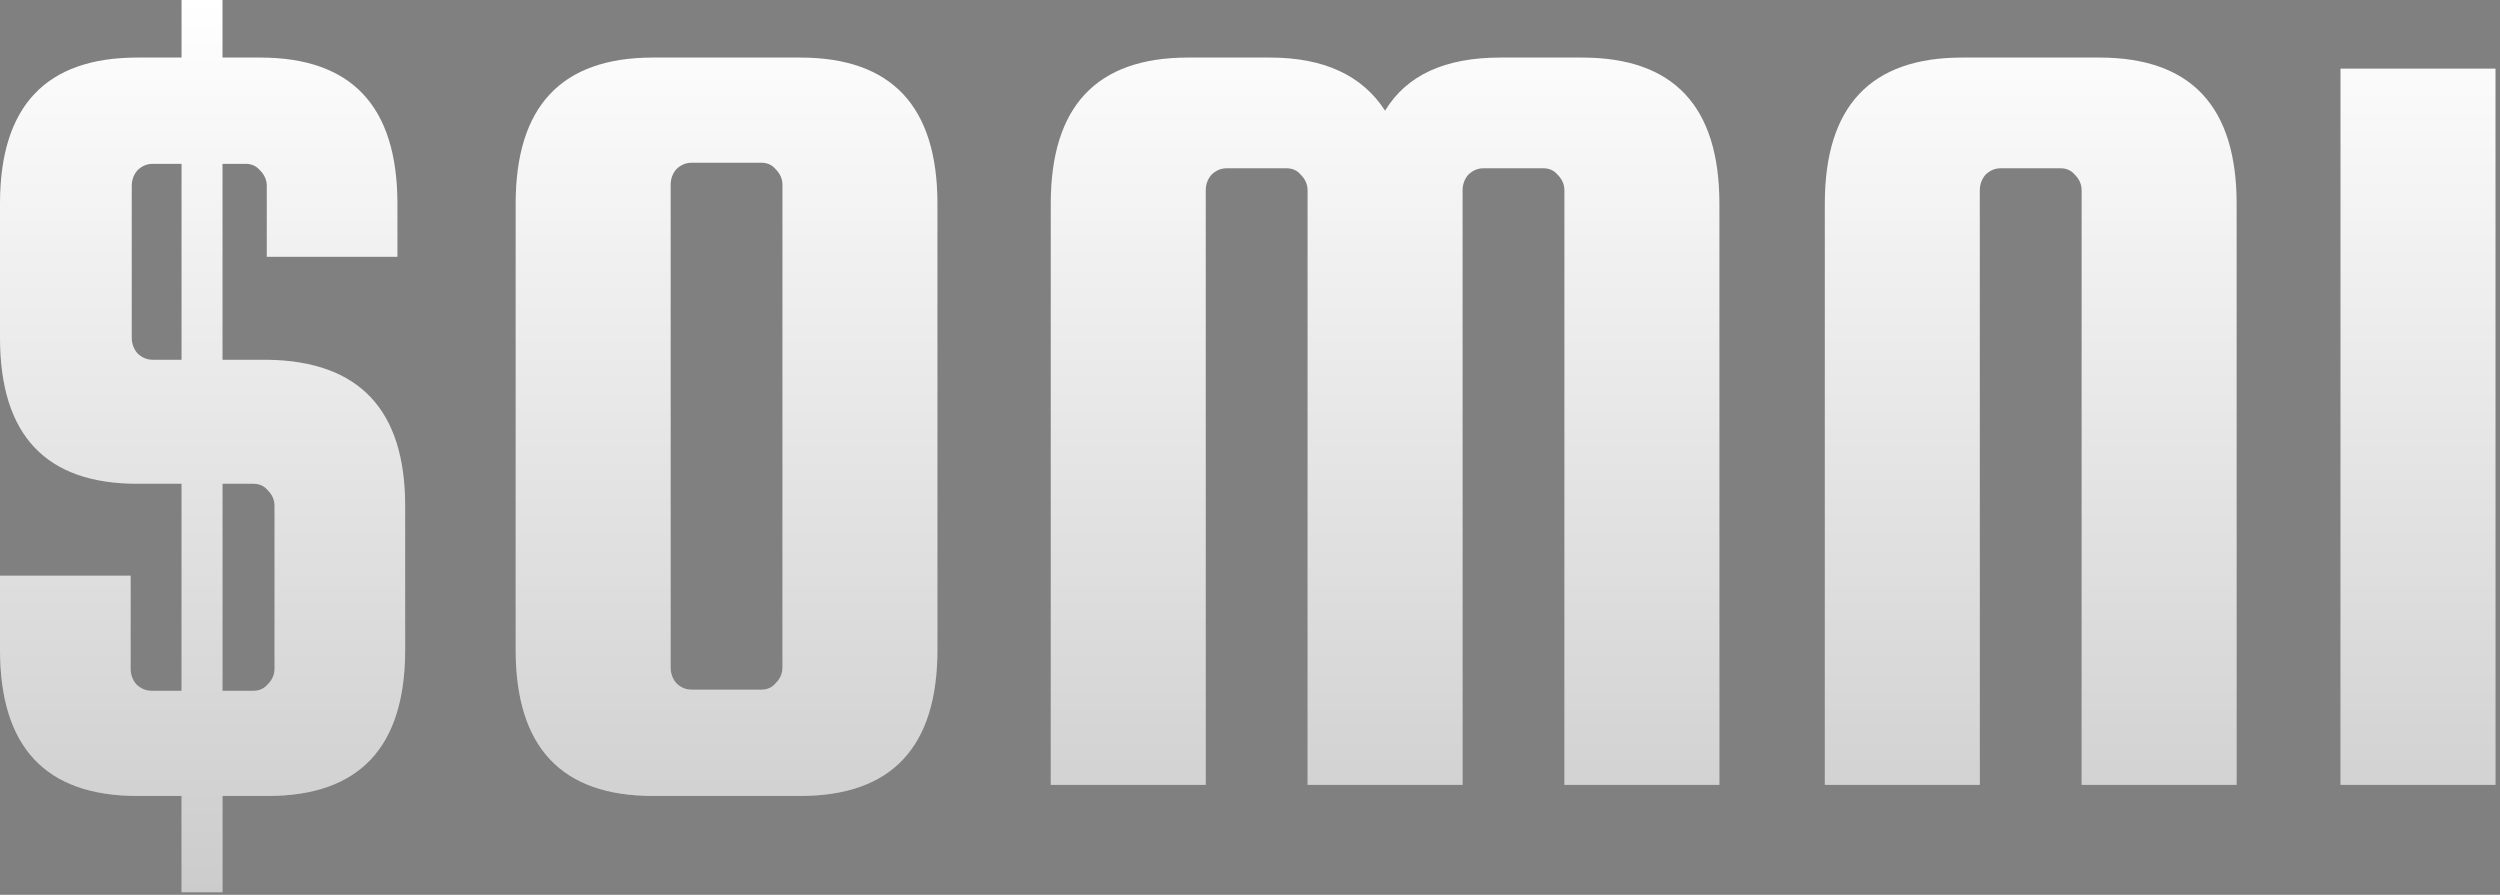 <svg width="271" height="97" viewBox="0 0 271 97" fill="none" xmlns="http://www.w3.org/2000/svg">
<rect x="0" y="0" width="271" height="97" fill="#808080" stroke="none"/>
<path d="M29.04 39C38.96 39.16 43.92 44.44 43.92 54.84V70.44C43.92 81 38.96 86.28 29.04 86.28H24.12V96.72H19.68V86.28H14.88C4.96 86.28 0 81 0 70.44V62.4H14.16V72.48C14.16 73.12 14.36 73.68 14.76 74.16C15.24 74.64 15.8 74.88 16.44 74.88H19.68V52.44H14.88C4.96 52.44 0 47.16 0 36.6V22.08C0 11.52 4.96 6.24 14.88 6.24H19.68V0H24.12V6.24H28.2C38.12 6.24 43.08 11.52 43.08 22.08V27.84H28.92V20.16C28.92 19.52 28.68 18.96 28.2 18.48C27.8 18 27.28 17.76 26.64 17.76H24.12V39H29.04ZM16.56 39H19.68V17.76H16.56C15.92 17.76 15.36 18 14.88 18.48C14.48 18.96 14.28 19.52 14.28 20.16V36.6C14.28 37.24 14.48 37.8 14.88 38.28C15.36 38.76 15.92 39 16.56 39ZM29.76 72.48V54.84C29.76 54.2 29.52 53.64 29.04 53.16C28.64 52.68 28.12 52.44 27.48 52.44H24.12V74.88H27.48C28.12 74.88 28.64 74.64 29.04 74.16C29.52 73.68 29.76 73.12 29.76 72.48Z" fill="white"/>
<path d="M29.04 39C38.96 39.16 43.92 44.44 43.92 54.84V70.44C43.92 81 38.96 86.28 29.04 86.28H24.12V96.72H19.68V86.28H14.88C4.96 86.28 0 81 0 70.44V62.4H14.16V72.48C14.16 73.12 14.36 73.68 14.76 74.16C15.24 74.64 15.8 74.88 16.44 74.88H19.68V52.44H14.88C4.96 52.44 0 47.16 0 36.6V22.08C0 11.52 4.96 6.24 14.88 6.24H19.68V0H24.12V6.24H28.2C38.12 6.24 43.08 11.52 43.08 22.08V27.84H28.92V20.16C28.92 19.52 28.68 18.96 28.2 18.48C27.8 18 27.28 17.76 26.64 17.76H24.12V39H29.04ZM16.56 39H19.68V17.76H16.56C15.92 17.76 15.36 18 14.88 18.48C14.48 18.96 14.28 19.52 14.28 20.16V36.6C14.28 37.24 14.48 37.8 14.88 38.28C15.36 38.76 15.92 39 16.56 39ZM29.76 72.48V54.84C29.76 54.2 29.52 53.64 29.04 53.16C28.64 52.68 28.12 52.44 27.48 52.44H24.12V74.88H27.48C28.12 74.88 28.64 74.64 29.04 74.16C29.52 73.68 29.76 73.12 29.76 72.48Z" fill="url(#paint0_linear_6623_920)" fill-opacity="0.2"/>
<path d="M101.618 22.08V70.44C101.618 81 96.658 86.28 86.738 86.28H70.778C60.858 86.28 55.898 81 55.898 70.44V22.08C55.898 11.52 60.858 6.24 70.778 6.24H86.738C96.658 6.24 101.618 11.52 101.618 22.08ZM84.818 72.36V20.04C84.818 19.4 84.578 18.84 84.098 18.36C83.698 17.88 83.178 17.64 82.538 17.64H74.978C74.338 17.64 73.778 17.88 73.298 18.36C72.898 18.84 72.698 19.4 72.698 20.04V72.36C72.698 73 72.898 73.56 73.298 74.04C73.778 74.52 74.338 74.76 74.978 74.76H82.538C83.178 74.76 83.698 74.52 84.098 74.04C84.578 73.56 84.818 73 84.818 72.36Z" fill="white"/>
<path d="M101.618 22.08V70.44C101.618 81 96.658 86.28 86.738 86.28H70.778C60.858 86.28 55.898 81 55.898 70.44V22.08C55.898 11.52 60.858 6.24 70.778 6.24H86.738C96.658 6.24 101.618 11.52 101.618 22.08ZM84.818 72.36V20.04C84.818 19.4 84.578 18.84 84.098 18.36C83.698 17.88 83.178 17.64 82.538 17.64H74.978C74.338 17.64 73.778 17.88 73.298 18.36C72.898 18.84 72.698 19.4 72.698 20.04V72.36C72.698 73 72.898 73.56 73.298 74.04C73.778 74.52 74.338 74.76 74.978 74.76H82.538C83.178 74.76 83.698 74.52 84.098 74.04C84.578 73.56 84.818 73 84.818 72.36Z" fill="url(#paint1_linear_6623_920)" fill-opacity="0.2"/>
<path d="M130.703 85.08H113.903V22.08C113.903 11.52 118.863 6.24 128.783 6.24H137.663C143.503 6.24 147.663 8.16 150.143 12C152.463 8.16 156.623 6.24 162.623 6.24H171.503C181.423 6.24 186.383 11.52 186.383 22.08V85.08H169.583V20.64C169.583 20 169.343 19.44 168.863 18.96C168.463 18.48 167.943 18.24 167.303 18.24H160.823C160.183 18.24 159.623 18.48 159.143 18.96C158.743 19.44 158.543 20 158.543 20.64V85.08H141.743V20.64C141.743 20 141.503 19.44 141.023 18.96C140.623 18.48 140.103 18.24 139.463 18.24H132.983C132.343 18.24 131.783 18.48 131.303 18.96C130.903 19.44 130.703 20 130.703 20.64V85.08Z" fill="white"/>
<path d="M130.703 85.08H113.903V22.08C113.903 11.52 118.863 6.24 128.783 6.24H137.663C143.503 6.24 147.663 8.16 150.143 12C152.463 8.16 156.623 6.24 162.623 6.24H171.503C181.423 6.24 186.383 11.52 186.383 22.08V85.08H169.583V20.64C169.583 20 169.343 19.44 168.863 18.96C168.463 18.48 167.943 18.24 167.303 18.24H160.823C160.183 18.24 159.623 18.48 159.143 18.96C158.743 19.44 158.543 20 158.543 20.64V85.08H141.743V20.64C141.743 20 141.503 19.44 141.023 18.96C140.623 18.48 140.103 18.24 139.463 18.24H132.983C132.343 18.24 131.783 18.48 131.303 18.96C130.903 19.44 130.703 20 130.703 20.64V85.08Z" fill="url(#paint2_linear_6623_920)" fill-opacity="0.2"/>
<path d="M242.45 85.08H225.65V20.64C225.65 20 225.41 19.44 224.93 18.96C224.53 18.48 224.01 18.24 223.37 18.24H216.89C216.25 18.24 215.69 18.48 215.21 18.96C214.81 19.44 214.61 20 214.61 20.64V85.08H197.81V22.08C197.81 11.52 202.77 6.24 212.69 6.24H227.57C237.49 6.24 242.45 11.52 242.45 22.08V85.08Z" fill="white"/>
<path d="M242.45 85.08H225.65V20.64C225.65 20 225.41 19.44 224.93 18.96C224.53 18.48 224.01 18.24 223.37 18.24H216.89C216.25 18.24 215.69 18.48 215.21 18.96C214.81 19.44 214.61 20 214.61 20.64V85.08H197.81V22.08C197.81 11.52 202.77 6.24 212.69 6.24H227.57C237.49 6.24 242.45 11.52 242.45 22.08V85.08Z" fill="url(#paint3_linear_6623_920)" fill-opacity="0.2"/>
<path d="M270.511 7.44V85.08H253.711V7.44H270.511Z" fill="white"/>
<path d="M270.511 7.44V85.08H253.711V7.44H270.511Z" fill="url(#paint4_linear_6623_920)" fill-opacity="0.2"/>
<defs>
<linearGradient id="paint0_linear_6623_920" x1="135.255" y1="0" x2="135.255" y2="96.72" gradientUnits="userSpaceOnUse">
<stop stop-opacity="0"/>
<stop offset="1"/>
</linearGradient>
<linearGradient id="paint1_linear_6623_920" x1="135.255" y1="0" x2="135.255" y2="96.72" gradientUnits="userSpaceOnUse">
<stop stop-opacity="0"/>
<stop offset="1"/>
</linearGradient>
<linearGradient id="paint2_linear_6623_920" x1="135.255" y1="0" x2="135.255" y2="96.72" gradientUnits="userSpaceOnUse">
<stop stop-opacity="0"/>
<stop offset="1"/>
</linearGradient>
<linearGradient id="paint3_linear_6623_920" x1="135.255" y1="0" x2="135.255" y2="96.72" gradientUnits="userSpaceOnUse">
<stop stop-opacity="0"/>
<stop offset="1"/>
</linearGradient>
<linearGradient id="paint4_linear_6623_920" x1="135.255" y1="0" x2="135.255" y2="96.72" gradientUnits="userSpaceOnUse">
<stop stop-opacity="0"/>
<stop offset="1"/>
</linearGradient>
</defs>
</svg>
